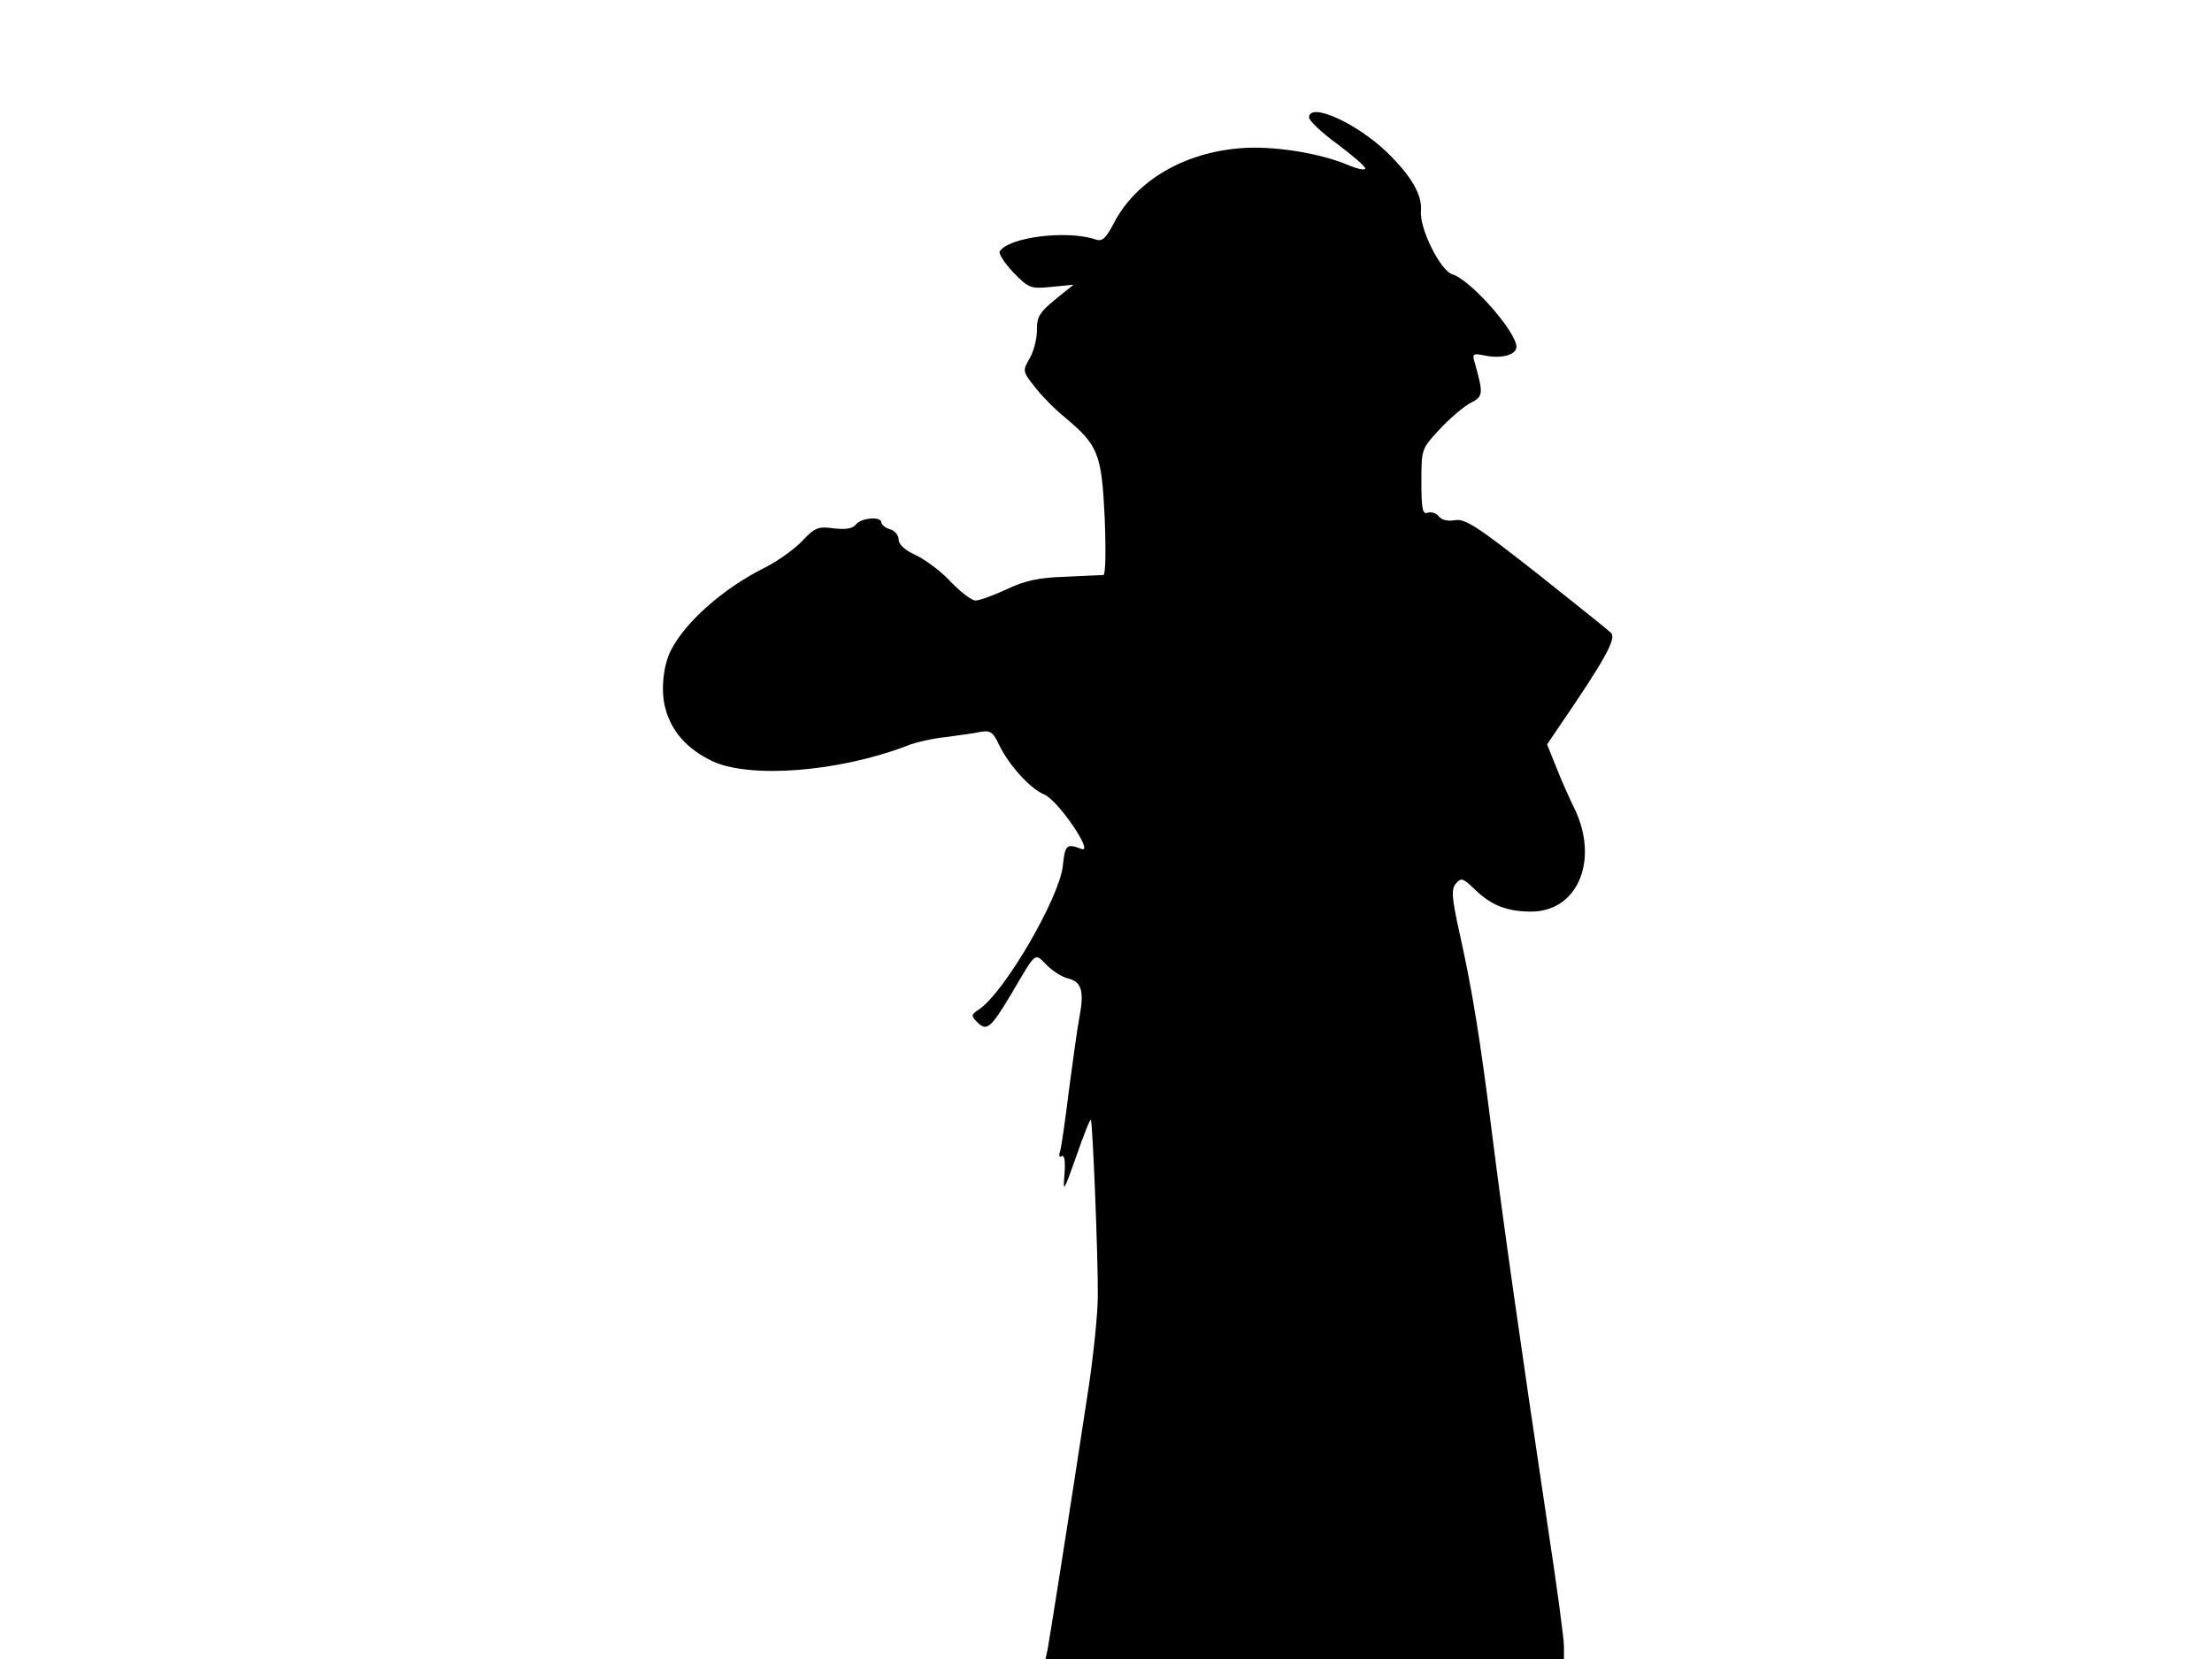 <svg xmlns="http://www.w3.org/2000/svg" width="682.667" height="512" version="1.0" viewBox="0 0 512 384"><path d="M303 27.2c0 .7 2.9 3.5 6.5 6.1 3.6 2.7 6.5 5.2 6.5 5.7s-1.9.1-4.2-.9c-6.5-2.7-17.2-4.4-24.6-3.8-13.1 1-24.2 7.5-29.3 17.2-2 3.8-2.8 4.5-4.4 3.9-6.6-2.2-20.1-.5-22.1 2.8-.3.5 1.1 2.7 3.1 4.8 3.6 3.7 4 3.9 8.9 3.4l5.1-.5-2.5 2c-5.5 4.4-6 5.1-6 8.7 0 2-.8 4.9-1.7 6.4-1.6 2.8-1.6 3 1.1 6.4 1.5 2 4.7 5.3 7.2 7.3 7.6 6.4 8.4 8.3 9.1 23.2.3 7.6.2 13.1-.3 13.2-.5 0-4.5.2-8.9.4-6.1.2-9.3.9-13.5 2.9-3 1.4-6.3 2.6-7.2 2.6s-3.5-2-5.8-4.4c-2.2-2.4-5.9-5.1-8-6.1-2.5-1.1-4-2.5-4-3.6 0-1-.9-2.1-2-2.4s-2-1.1-2-1.6c0-1.4-4.6-1.1-5.9.5-.8 1-2.4 1.2-5.1.9-3.6-.5-4.4-.2-7.3 2.9-1.8 1.9-5.7 4.7-8.7 6.2-9.6 4.8-18.3 12.5-21.7 19.1-1.8 3.6-2.4 9.4-1.3 13.4 1.4 5.4 5 9.4 10.7 12.2 8.7 4.2 29.4 2.6 45.3-3.5 1.9-.8 6-1.7 9-2 3-.4 6.6-.9 8-1.2 2.2-.4 2.9.1 4.2 2.9 2.3 4.8 7.2 10.2 10.5 11.6 3.2 1.3 11.7 13.8 8.6 12.6-3.4-1.3-3.8-1-4.3 4-.9 7.5-13.3 28.8-19.2 33-2.1 1.4-2.1 1.6-.6 3.1 2.2 2.2 3.1 1.4 7.8-6.4 6-10.2 5.4-9.7 8.3-6.8 1.4 1.4 3.6 2.8 5 3.1 3.1.8 3.7 3 2.5 9.2-.5 2.6-1.5 10.2-2.4 16.8-.8 6.6-1.7 12.8-2 13.9-.4 1.1-.2 1.6.4 1.2.6-.3.8 1.2.6 4.2-.4 4.4-.2 4.1 2.7-4.1 1.7-4.9 3.2-8.7 3.4-8.5.4.5 1.7 32.2 1.6 40.8 0 4.1-1 13.6-2.1 21-4.6 30.3-9.1 58.6-9.5 60.7l-.5 2.3h120v-3c0-1.6-1.6-13.6-3.6-26.7-6.9-46.2-10.4-71-12.9-90.8-2.9-23.2-4.7-34.2-7.7-47.7-1.8-8.1-1.9-10-.8-11.3 1.2-1.4 1.6-1.3 4.4 1.4 3.8 3.7 7.5 5.1 13 5.1 10.7 0 15.7-11.7 10.2-23.5-1.4-2.8-3.4-7.4-4.5-10.2l-2-5 2.3-3.4c11.1-16.2 13.8-21.1 12.5-22.4-.8-.8-8.6-7-17.4-14-13.5-10.6-16.4-12.5-18.7-12.1-1.6.3-3.1 0-3.8-.9-.6-.8-1.8-1.1-2.6-.8-1.1.4-1.4-.9-1.4-7.1 0-7.6 0-7.7 4.2-12.2 2.3-2.5 5.5-5.2 7.1-6.1 3-1.5 3.1-2 1.1-9.2-.7-2.2-.5-2.4 2.3-1.8 3.9.8 7.3-.2 7.3-2 0-3.5-10.6-15.5-14.8-16.8-2.8-.8-7.7-10.7-7.3-14.7.3-3.7-2.2-8-7.7-13.4-7.1-6.9-18.2-11.9-18.2-8.2"/></svg>